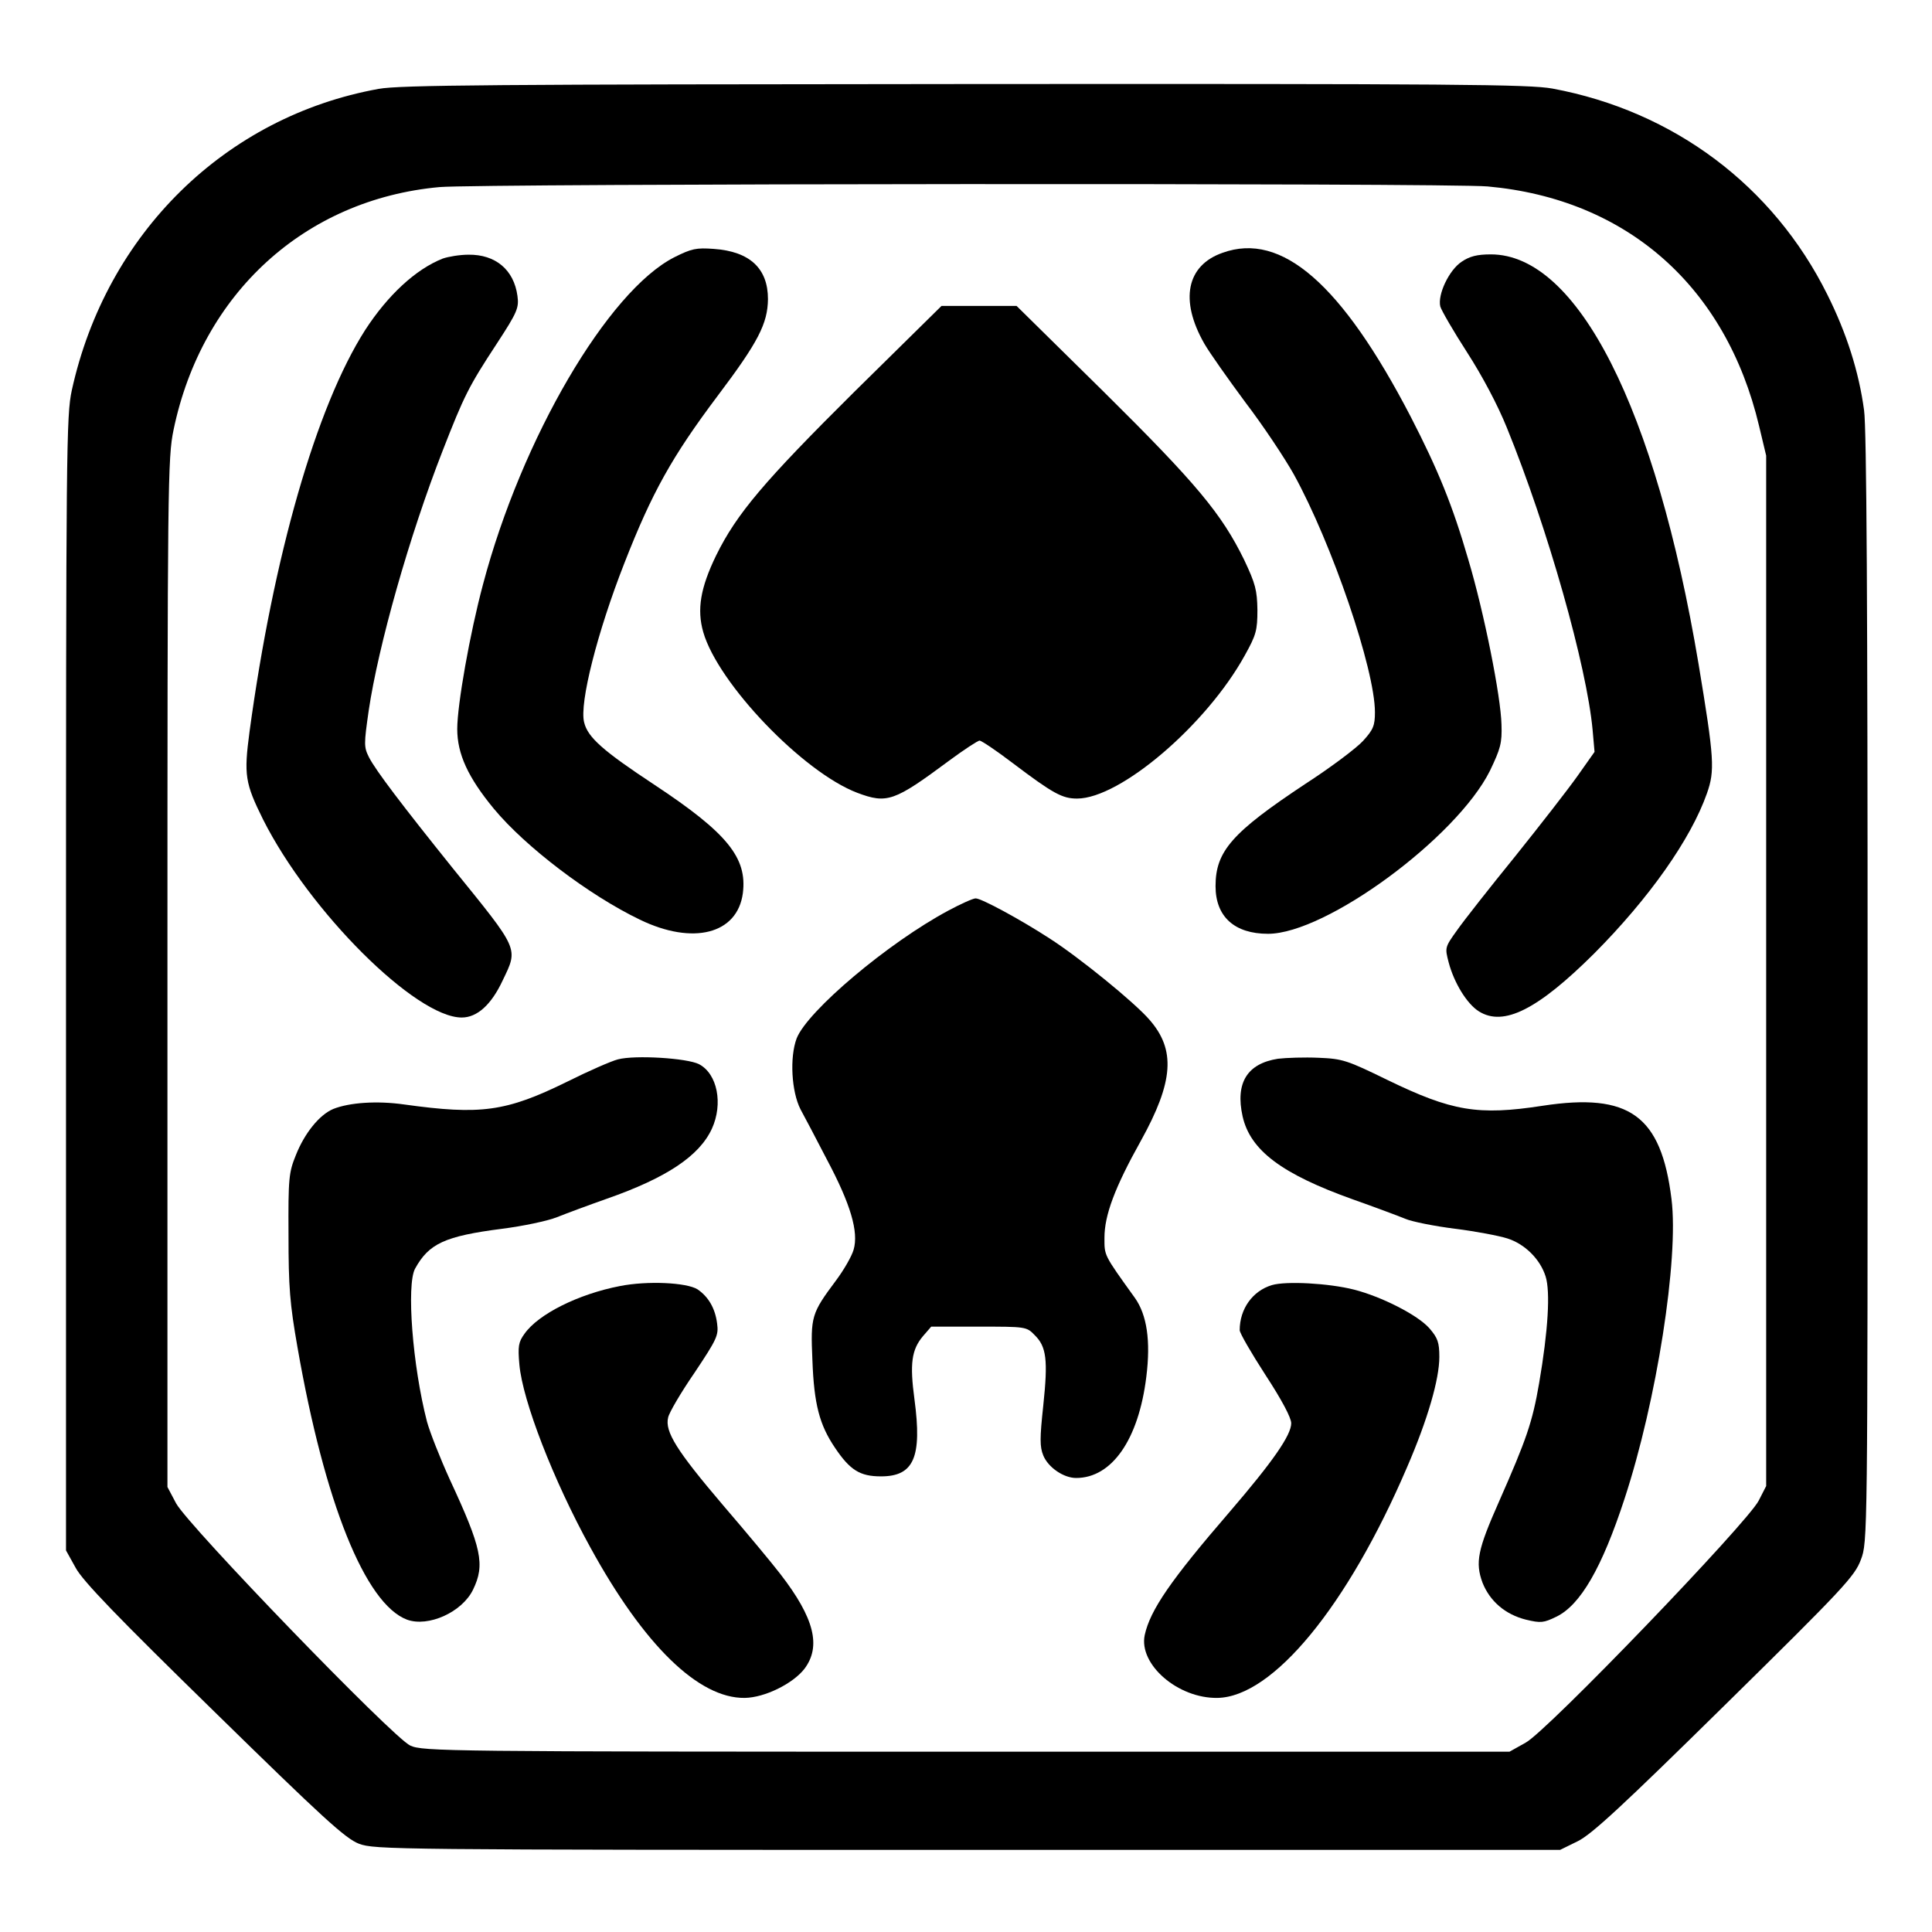 <?xml version="1.0" standalone="no"?>
<!DOCTYPE svg PUBLIC "-//W3C//DTD SVG 20010904//EN"
 "http://www.w3.org/TR/2001/REC-SVG-20010904/DTD/svg10.dtd">
<svg version="1.0" xmlns="http://www.w3.org/2000/svg"
 width="600pt" height="600pt" viewBox="0 0 600 600"
 preserveAspectRatio="xMidYMid meet">

<g transform="translate(0,600) scale(0.1,-0.1)"
fill="#000000" stroke="none">
<path d="M1176 5724 c-476 -86 -846 -449 -953 -936 -17 -79 -18 -176 -18
-1843 l0 -1760 30 -54 c22 -41 130 -153 430 -446 339 -332 408 -395 450 -411
49 -18 101 -19 1890 -19 l1840 0 55 27 c44 22 137 108 457 423 369 363 403
400 422 451 21 55 21 62 21 1774 0 1168 -3 1743 -11 1796 -16 119 -54 239
-114 359 -168 338 -477 570 -854 640 -73 13 -294 15 -1825 14 -1462 -1 -1754
-3 -1820 -15z m3444 -303 c432 -39 740 -310 843 -744 l22 -92 0 -1600 0 -1600
-23 -45 c-34 -68 -658 -717 -724 -752 l-50 -28 -1687 0 c-1616 0 -1688 1
-1727 19 -54 25 -687 680 -727 752 l-27 51 0 1597 c0 1519 1 1600 19 1686 88
424 408 716 826 754 121 11 3135 13 3255 2z"/>
<path d="M2094 5201 c-206 -105 -474 -562 -594 -1016 -41 -153 -80 -374 -80
-449 0 -77 33 -150 114 -248 98 -118 295 -268 453 -344 165 -80 303 -45 320
82 14 110 -48 187 -275 337 -159 105 -207 147 -218 194 -15 59 41 280 125 494
86 220 148 331 290 520 126 167 155 224 156 300 0 95 -56 148 -168 156 -55 4
-69 1 -123 -26z"/>
<path d="M3797 5215 c-112 -39 -134 -147 -57 -282 16 -28 74 -110 128 -183 55
-72 122 -173 150 -223 119 -216 252 -606 252 -739 0 -41 -5 -54 -37 -89 -20
-22 -101 -83 -180 -134 -226 -150 -278 -208 -278 -317 0 -95 59 -148 163 -148
180 0 585 298 689 506 33 69 38 86 36 144 -2 87 -54 348 -103 512 -49 169 -94
279 -179 444 -214 412 -401 575 -584 509z"/>
<path d="M1375 5197 c-84 -33 -171 -114 -241 -222 -152 -238 -285 -702 -359
-1247 -18 -135 -14 -160 42 -273 144 -286 474 -615 617 -615 48 0 92 40 127
115 49 102 53 92 -156 350 -155 193 -238 302 -259 343 -16 32 -16 40 -1 145
30 202 126 542 230 808 66 169 80 198 168 332 64 98 69 111 64 148 -11 81 -68
129 -152 128 -27 0 -63 -6 -80 -12z"/>
<path d="M4539 5187 c-39 -26 -75 -102 -66 -139 4 -13 41 -77 83 -142 47 -73
95 -163 124 -235 127 -312 248 -741 266 -938 l6 -68 -53 -75 c-29 -41 -117
-154 -194 -250 -78 -96 -159 -199 -180 -229 -38 -53 -38 -54 -26 -100 17 -64
57 -129 94 -152 77 -48 183 6 358 180 171 172 300 355 350 497 25 71 23 107
-26 402 -133 794 -376 1272 -645 1272 -43 0 -66 -6 -91 -23z"/>
<path d="M2653 4783 c-280 -278 -365 -378 -429 -508 -49 -101 -60 -168 -40
-238 46 -160 310 -435 478 -499 93 -35 115 -27 286 100 46 34 89 62 94 62 6 0
52 -31 102 -69 127 -96 155 -111 201 -111 134 0 402 229 521 445 35 63 39 77
39 141 -1 61 -6 81 -41 155 -70 143 -147 236 -436 522 l-271 267 -117 0 -116
0 -271 -267z"/>
<path d="M2945 3172 c-187 -100 -438 -312 -471 -397 -22 -59 -16 -165 12 -220
12 -22 49 -92 82 -156 74 -139 99 -225 83 -280 -6 -21 -31 -64 -55 -96 -76
-102 -79 -111 -73 -247 5 -137 22 -201 70 -272 47 -70 78 -89 143 -89 102 0
128 59 104 239 -15 111 -9 154 26 196 l26 30 148 0 c145 0 148 0 173 -26 37
-36 42 -77 27 -219 -11 -102 -11 -128 0 -155 15 -37 63 -70 102 -70 111 0 194
119 218 314 14 112 2 193 -36 246 -97 135 -94 130 -94 186 0 70 32 156 113
301 102 184 109 283 26 377 -48 55 -218 193 -310 252 -91 59 -211 124 -229
124 -8 0 -46 -17 -85 -38z"/>
<path d="M1919 2710 c-20 -5 -91 -36 -157 -69 -191 -94 -269 -104 -507 -71
-84 12 -170 6 -220 -14 -43 -18 -89 -75 -116 -143 -22 -54 -24 -72 -23 -248 0
-163 4 -213 28 -350 84 -481 210 -796 340 -845 66 -24 171 23 205 93 38 78 27
129 -72 342 -30 66 -62 147 -71 180 -45 174 -64 425 -37 475 43 78 92 101 271
124 63 8 140 24 170 36 30 12 100 38 154 57 186 65 288 133 327 218 35 77 17
170 -40 200 -37 19 -199 29 -252 15z"/>
<path d="M3969 2712 c-96 -15 -133 -75 -110 -179 24 -106 122 -179 343 -258
68 -24 140 -51 162 -60 21 -9 91 -23 155 -31 64 -8 137 -22 162 -30 54 -17
102 -64 119 -118 15 -47 8 -168 -20 -331 -21 -122 -39 -174 -125 -369 -66
-149 -74 -188 -51 -251 23 -58 71 -99 135 -115 46 -11 55 -10 94 9 75 36 142
152 212 366 100 304 169 746 146 931 -32 260 -131 331 -400 290 -201 -31 -282
-17 -482 80 -125 61 -139 66 -214 69 -44 2 -101 0 -126 -3z"/>
<path d="M1925 2006 c-129 -25 -253 -87 -296 -148 -19 -26 -21 -39 -16 -96 10
-112 105 -358 220 -567 167 -305 337 -470 480 -468 62 1 149 44 185 90 53 70
31 158 -74 294 -26 34 -106 130 -179 215 -143 168 -181 228 -170 272 3 15 40
78 82 139 70 105 75 116 70 153 -6 47 -27 83 -61 106 -34 21 -155 27 -241 10z"/>
<path d="M3950 2009 c-60 -18 -100 -74 -100 -140 0 -9 36 -71 80 -139 51 -78
80 -133 80 -150 0 -37 -57 -119 -191 -275 -183 -212 -247 -305 -264 -383 -19
-91 103 -197 226 -195 172 3 404 285 589 717 64 148 100 273 100 342 0 45 -5
59 -31 89 -36 41 -148 98 -234 120 -79 20 -211 27 -255 14z"/>
</g>
</svg>
